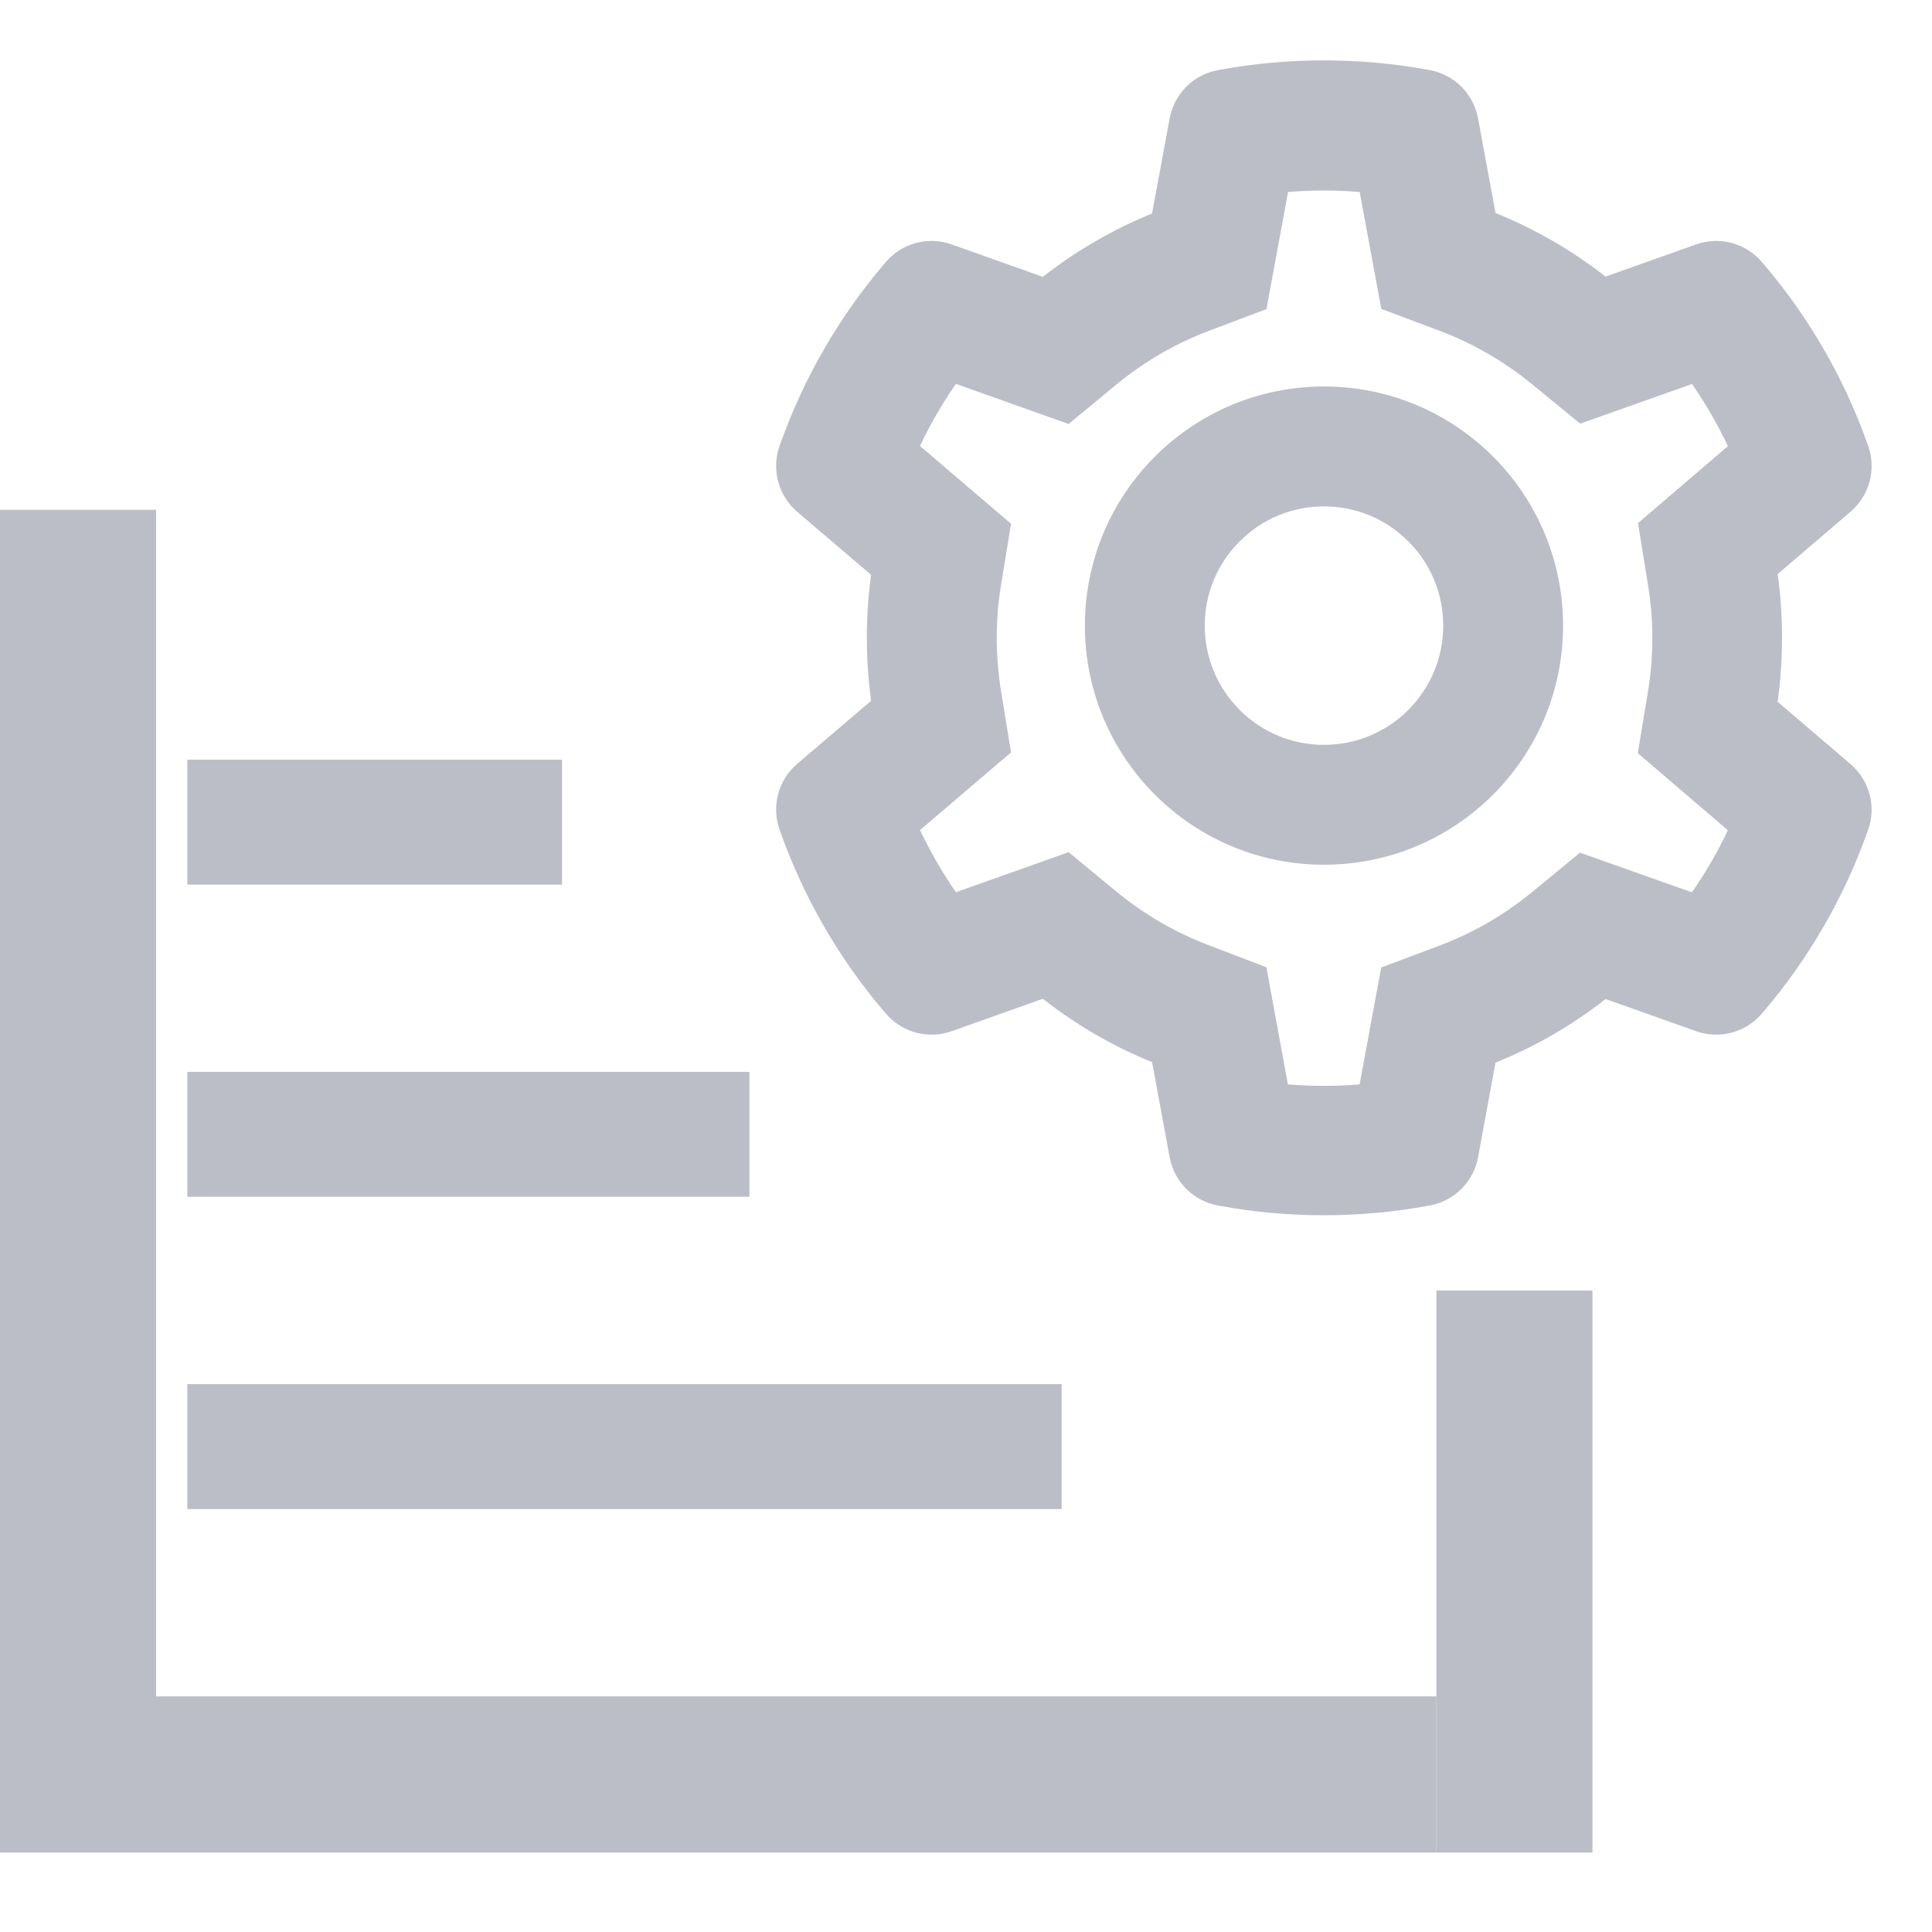 <svg width="24" height="24" viewBox="0 0 24 24" fill="none"
  xmlns="http://www.w3.org/2000/svg">
  <path d="M1.939 6.333H0V23.013H17.843V21.073H1.939V6.333Z" fill="#BCBEC7"/>
  <rect x="2.327" y="9.437" width="4.655" height="1.552" fill="#BCBEC7"/>
  <rect x="2.327" y="13.315" width="6.982" height="1.552" fill="#BCBEC7"/>
  <rect x="17.843" y="23.013" width="6.982" height="1.939" transform="rotate(-90 17.843 23.013)" fill="#BCBEC7"/>
  <rect x="2.327" y="17.194" width="10.861" height="1.552" fill="#BCBEC7"/>
  <path d="M22.827 9.683L21.815 8.818C21.863 8.524 21.887 8.224 21.887 7.925C21.887 7.625 21.863 7.325 21.815 7.031L22.827 6.166C22.903 6.1 22.958 6.013 22.984 5.916C23.009 5.819 23.005 5.716 22.971 5.622L22.957 5.582C22.678 4.803 22.261 4.081 21.725 3.45L21.697 3.418C21.632 3.341 21.546 3.287 21.449 3.26C21.352 3.234 21.249 3.238 21.155 3.271L19.898 3.718C19.434 3.338 18.917 3.038 18.357 2.828L18.115 1.514C18.096 1.415 18.048 1.324 17.977 1.253C17.906 1.182 17.815 1.135 17.716 1.117L17.674 1.109C16.869 0.964 16.022 0.964 15.217 1.109L15.175 1.117C15.076 1.135 14.985 1.182 14.914 1.253C14.843 1.324 14.795 1.415 14.776 1.514L14.532 2.834C13.977 3.044 13.46 3.344 13.002 3.721L11.736 3.271C11.642 3.238 11.539 3.234 11.442 3.26C11.345 3.286 11.259 3.341 11.194 3.418L11.166 3.45C10.631 4.081 10.214 4.803 9.934 5.582L9.92 5.622C9.851 5.815 9.908 6.031 10.064 6.166L11.089 7.041C11.041 7.331 11.018 7.628 11.018 7.923C11.018 8.22 11.041 8.516 11.089 8.806L10.064 9.68C9.988 9.746 9.933 9.833 9.908 9.93C9.882 10.027 9.886 10.13 9.92 10.224L9.934 10.264C10.214 11.043 10.628 11.762 11.166 12.396L11.194 12.428C11.259 12.505 11.346 12.559 11.442 12.586C11.539 12.612 11.642 12.608 11.736 12.575L13.002 12.125C13.463 12.504 13.977 12.804 14.532 13.012L14.776 14.332C14.795 14.431 14.843 14.522 14.914 14.593C14.985 14.664 15.076 14.711 15.175 14.729L15.217 14.737C16.029 14.883 16.862 14.883 17.674 14.737L17.716 14.729C17.815 14.711 17.906 14.664 17.977 14.593C18.048 14.522 18.096 14.431 18.115 14.332L18.357 13.018C18.917 12.809 19.437 12.508 19.898 12.128L21.155 12.575C21.249 12.608 21.352 12.612 21.449 12.586C21.546 12.56 21.632 12.505 21.697 12.428L21.725 12.396C22.263 11.761 22.677 11.043 22.957 10.264L22.971 10.224C23.04 10.034 22.983 9.818 22.827 9.683ZM20.717 7.214C20.756 7.447 20.776 7.687 20.776 7.926C20.776 8.166 20.756 8.405 20.717 8.639L20.615 9.258L21.77 10.246C21.595 10.649 21.374 11.031 21.111 11.383L19.677 10.875L19.192 11.274C18.823 11.577 18.411 11.815 17.966 11.982L17.378 12.203L17.101 13.702C16.664 13.751 16.224 13.751 15.787 13.702L15.511 12.199L14.926 11.975C14.486 11.808 14.076 11.57 13.71 11.269L13.225 10.869L11.781 11.382C11.518 11.028 11.299 10.646 11.123 10.244L12.29 9.248L12.189 8.629C12.152 8.399 12.132 8.161 12.132 7.926C12.132 7.69 12.151 7.453 12.189 7.223L12.29 6.605L11.123 5.608C11.297 5.205 11.518 4.824 11.781 4.47L13.225 4.984L13.71 4.583C14.076 4.282 14.486 4.044 14.926 3.877L15.512 3.656L15.789 2.154C16.223 2.104 16.666 2.104 17.102 2.154L17.379 3.653L17.968 3.874C18.411 4.041 18.824 4.279 19.193 4.582L19.679 4.98L21.113 4.472C21.376 4.826 21.595 5.208 21.771 5.609L20.617 6.597L20.717 7.214ZM16.447 5.051C14.945 5.051 13.727 6.269 13.727 7.772C13.727 9.274 14.945 10.492 16.447 10.492C17.949 10.492 19.167 9.274 19.167 7.772C19.167 6.269 17.949 5.051 16.447 5.051ZM17.671 8.996C17.511 9.157 17.32 9.284 17.11 9.371C16.9 9.458 16.674 9.503 16.447 9.503C15.985 9.503 15.551 9.322 15.223 8.996C15.062 8.835 14.934 8.644 14.847 8.434C14.76 8.224 14.716 7.999 14.716 7.772C14.716 7.309 14.897 6.875 15.223 6.548C15.551 6.22 15.985 6.041 16.447 6.041C16.909 6.041 17.343 6.22 17.671 6.548C17.832 6.708 17.96 6.899 18.047 7.109C18.134 7.319 18.178 7.544 18.178 7.772C18.178 8.234 17.997 8.668 17.671 8.996Z" fill="#BCBEC7" stroke="#BCBEC7" stroke-width="0.5" stroke-miterlimit="16"/>
</svg>
